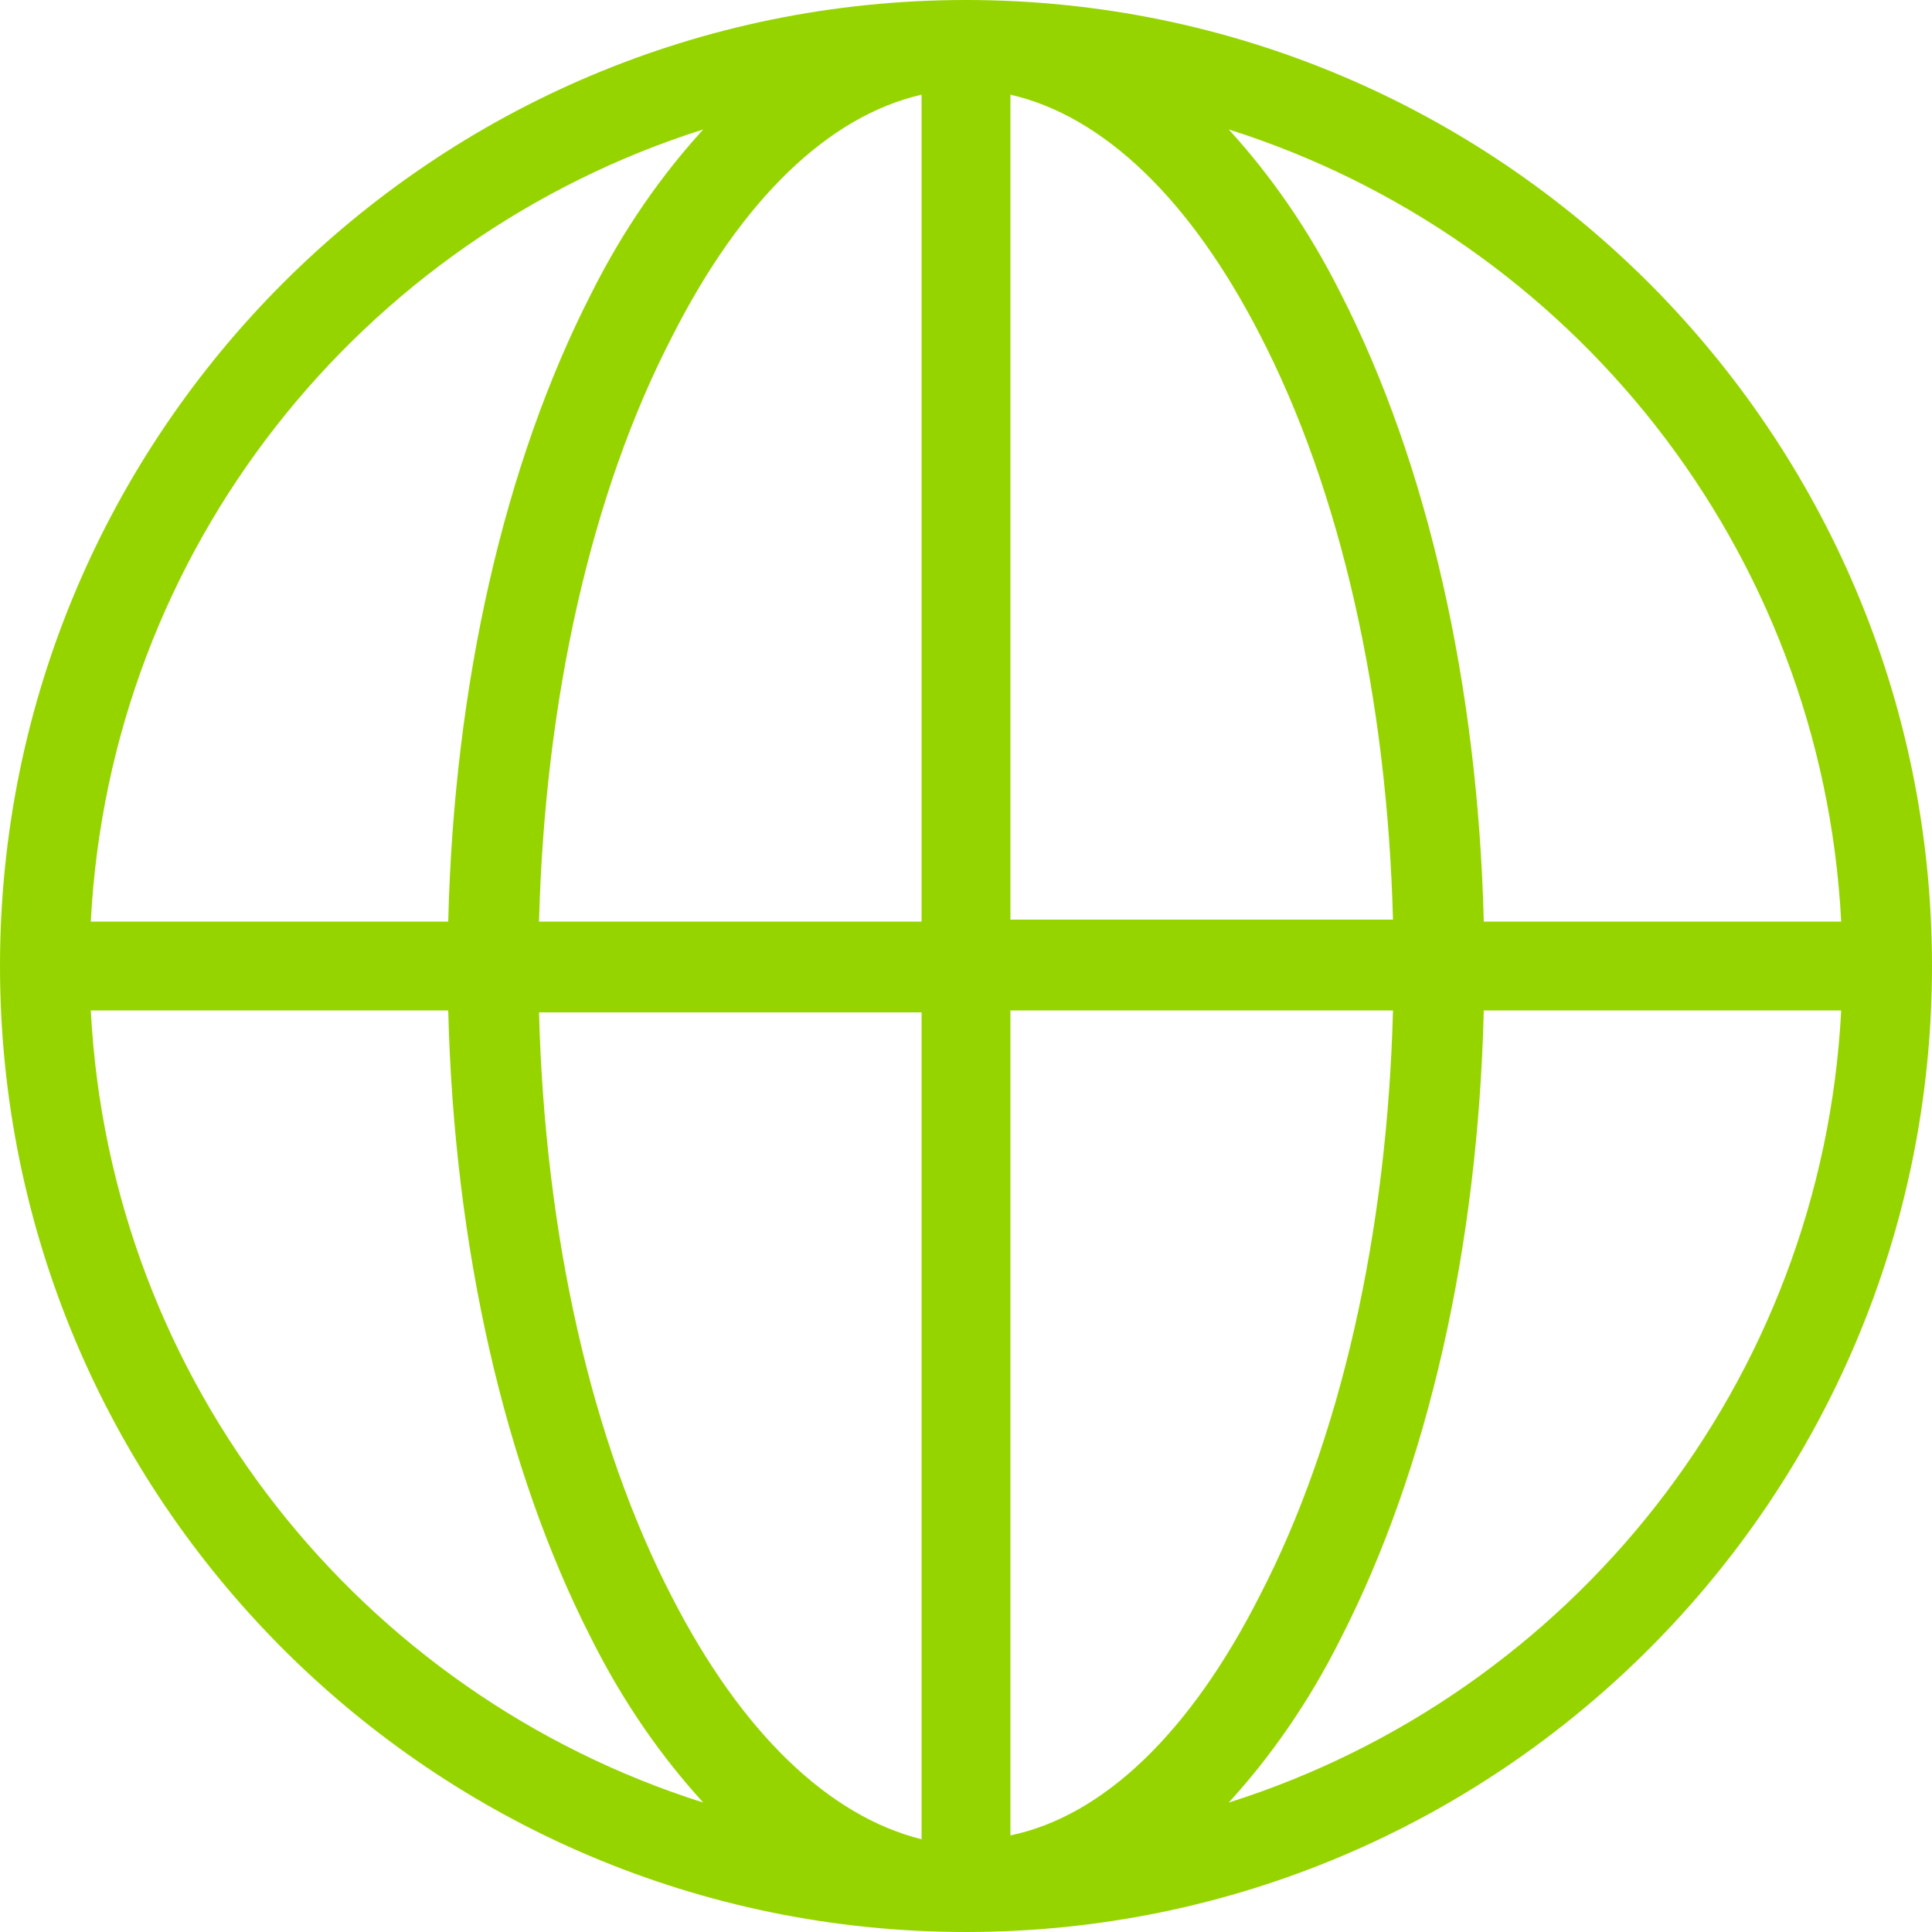 <svg xmlns="http://www.w3.org/2000/svg" xmlns:xlink="http://www.w3.org/1999/xlink" version="1.1" id="Layer_1" x="0px" y="0px" width="40.507" height="40.507" viewBox="0 0 100 100" style="enable-background:new 0 0 100 100;" xml:space="preserve" overflow="hidden" preserveAspectRatio="none" class="svg-view__svg">
<path id="Color1" style="fill: rgb(150, 212, 0);" d="M50,0C22.4,0,0,22.4,0,50c0,27.6,22.4,50,50,50s50-22.4,50-50C100,22.4,77.6,0,50,0z   M4.7,52.3h18.5c0.3,12.2,2.9,23.7,7.4,32.5c1.7,3.4,3.7,6.2,5.8,8.5C18.7,87.7,5.7,71.6,4.7,52.3z M95.3,47.7H76.8  c-0.3-12.2-2.9-23.7-7.4-32.5c-1.7-3.4-3.7-6.2-5.8-8.5C81.3,12.3,94.3,28.4,95.3,47.7z M65.2,17.3c4.2,8.1,6.6,18.8,6.9,30.3H52.3  V4.9C57.1,6,61.6,10.3,65.2,17.3z M47.7,47.7H27.9c0.3-11.5,2.7-22.2,6.9-30.3C38.4,10.3,42.9,6,47.7,4.9V47.7z M34.8,82.7  c-4.2-8.1-6.6-18.8-6.9-30.3h19.8v42.8C42.9,94,38.4,89.7,34.8,82.7z M52.3,52.3h19.8c-0.3,11.5-2.7,22.2-6.9,30.3  c-3.6,7.1-8.1,11.4-12.9,12.4V52.3z M36.4,6.7c-2.1,2.3-4.1,5.1-5.8,8.5c-4.5,8.8-7.1,20.2-7.4,32.5H4.7  C5.7,28.4,18.7,12.3,36.4,6.7z M63.6,93.3c2.1-2.3,4.1-5.1,5.8-8.5c4.5-8.8,7.1-20.2,7.4-32.5h18.5C94.3,71.6,81.3,87.7,63.6,93.3z"></path>
<g>
</g>
<g>
</g>
<g>
</g>
<g>
</g>
<g>
</g>
<g>
</g>
<g>
</g>
<g>
</g>
<g>
</g>
<g>
</g>
<g>
</g>
<g>
</g>
<g>
</g>
<g>
</g>
<g>
</g>
</svg>
